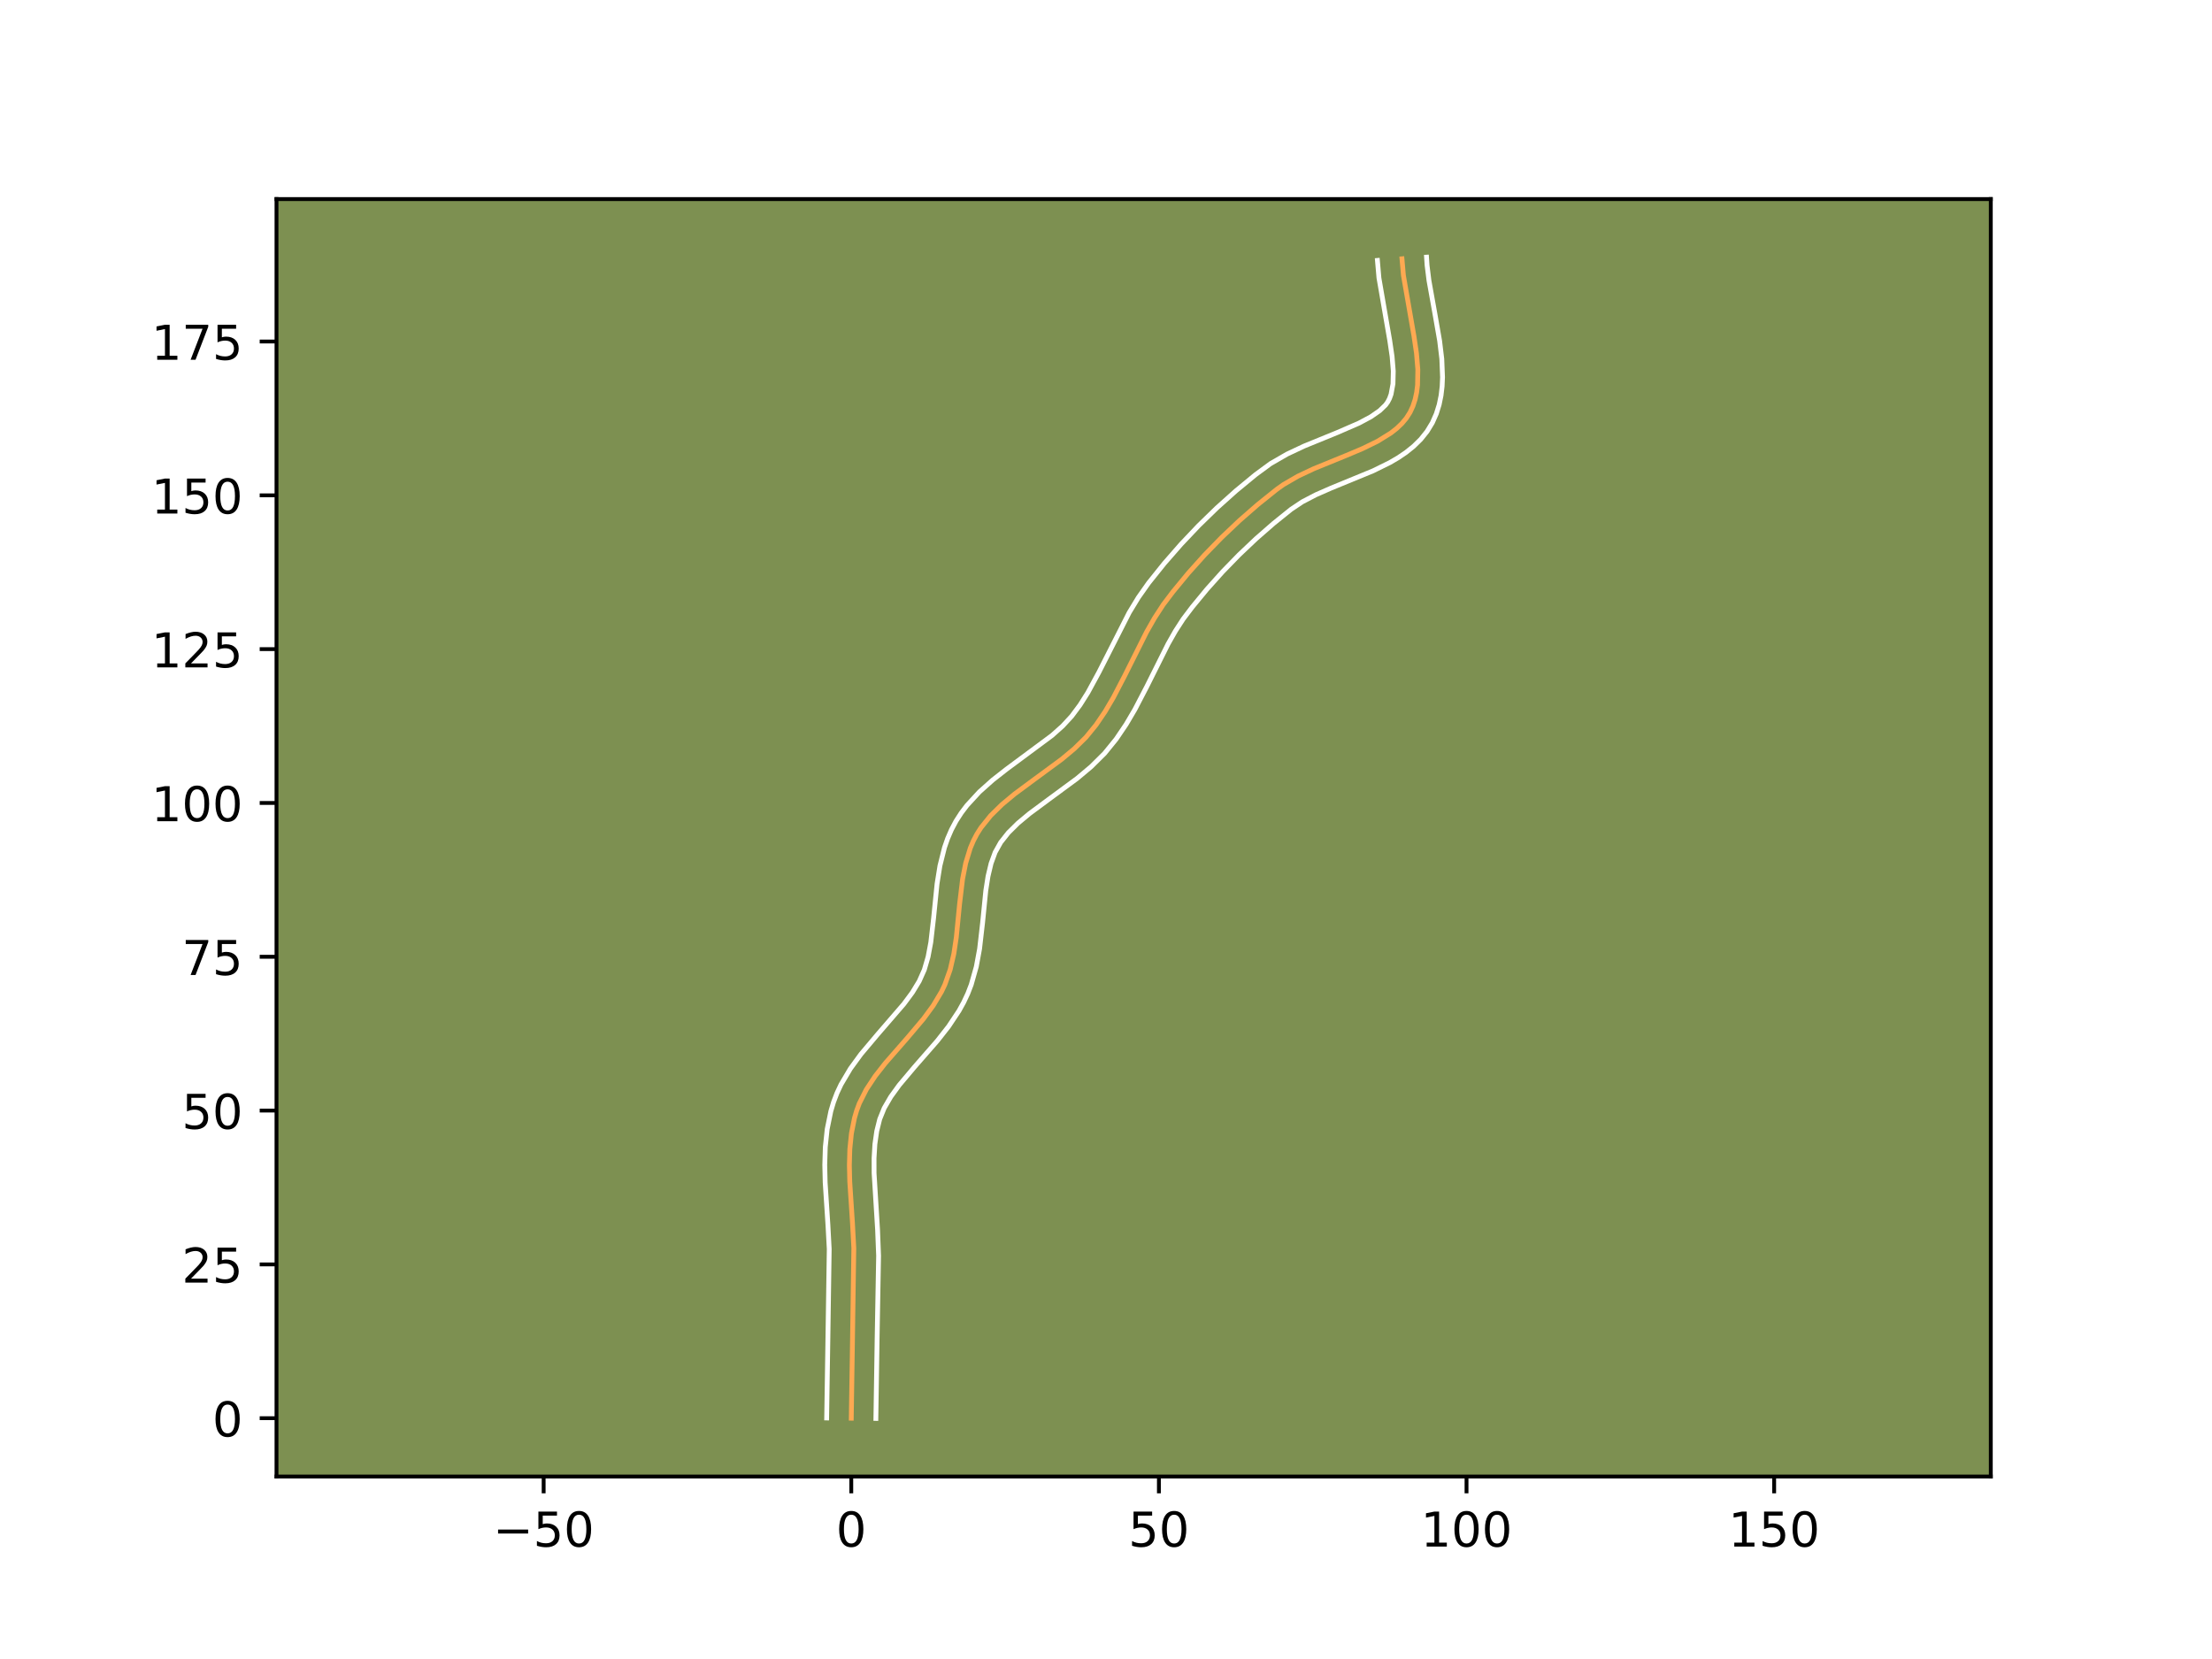 <?xml version="1.0" encoding="utf-8" standalone="no"?>
<!DOCTYPE svg PUBLIC "-//W3C//DTD SVG 1.1//EN"
  "http://www.w3.org/Graphics/SVG/1.1/DTD/svg11.dtd">
<!-- Created with matplotlib (https://matplotlib.org/) -->
<svg height="345.6pt" version="1.1" viewBox="0 0 460.8 345.6" width="460.8pt" xmlns="http://www.w3.org/2000/svg" xmlns:xlink="http://www.w3.org/1999/xlink">
 <defs>
  <style type="text/css">*{stroke-linecap:butt;stroke-linejoin:round;}</style>
 </defs>
 <g id="figure_1">
  <g id="patch_1">
   <path d="M 0 345.6 
L 460.8 345.6 
L 460.8 0 
L 0 0 
z
" style="fill:#ffffff;"/>
  </g>
  <g id="axes_1">
   <g id="patch_2">
    <path d="M 57.6 307.584 
L 414.72 307.584 
L 414.72 41.472 
L 57.6 41.472 
z
" style="fill:#7d9051;"/>
   </g>
   <g id="matplotlib.axis_1">
    <g id="xtick_1">
     <g id="line2d_1">
      <defs>
       <path d="M 0 0 
L 0 3.5 
" id="m4900bf0dfb" style="stroke:#000000;stroke-width:0.8;"/>
      </defs>
      <g>
       <use style="stroke:#000000;stroke-width:0.8;" x="113.252" xlink:href="#m4900bf0dfb" y="307.584"/>
      </g>
     </g>
     <g id="text_1">
      <!-- −50 -->
      <g transform="translate(102.699 322.182)scale(0.1 -0.1)">
       <defs>
        <path d="M 10.594 35.5 
L 73.188 35.5 
L 73.188 27.203 
L 10.594 27.203 
z
" id="DejaVuSans-8722"/>
        <path d="M 10.797 72.906 
L 49.516 72.906 
L 49.516 64.594 
L 19.828 64.594 
L 19.828 46.734 
Q 21.969 47.469 24.109 47.828 
Q 26.266 48.188 28.422 48.188 
Q 40.625 48.188 47.75 41.5 
Q 54.891 34.812 54.891 23.391 
Q 54.891 11.625 47.562 5.094 
Q 40.234 -1.422 26.906 -1.422 
Q 22.312 -1.422 17.547 -0.641 
Q 12.797 0.141 7.719 1.703 
L 7.719 11.625 
Q 12.109 9.234 16.797 8.062 
Q 21.484 6.891 26.703 6.891 
Q 35.156 6.891 40.078 11.328 
Q 45.016 15.766 45.016 23.391 
Q 45.016 31 40.078 35.438 
Q 35.156 39.891 26.703 39.891 
Q 22.75 39.891 18.812 39.016 
Q 14.891 38.141 10.797 36.281 
z
" id="DejaVuSans-53"/>
        <path d="M 31.781 66.406 
Q 24.172 66.406 20.328 58.906 
Q 16.5 51.422 16.5 36.375 
Q 16.5 21.391 20.328 13.891 
Q 24.172 6.391 31.781 6.391 
Q 39.453 6.391 43.281 13.891 
Q 47.125 21.391 47.125 36.375 
Q 47.125 51.422 43.281 58.906 
Q 39.453 66.406 31.781 66.406 
z
M 31.781 74.219 
Q 44.047 74.219 50.516 64.516 
Q 56.984 54.828 56.984 36.375 
Q 56.984 17.969 50.516 8.266 
Q 44.047 -1.422 31.781 -1.422 
Q 19.531 -1.422 13.062 8.266 
Q 6.594 17.969 6.594 36.375 
Q 6.594 54.828 13.062 64.516 
Q 19.531 74.219 31.781 74.219 
z
" id="DejaVuSans-48"/>
       </defs>
       <use xlink:href="#DejaVuSans-8722"/>
       <use x="83.789" xlink:href="#DejaVuSans-53"/>
       <use x="147.412" xlink:href="#DejaVuSans-48"/>
      </g>
     </g>
    </g>
    <g id="xtick_2">
     <g id="line2d_2">
      <g>
       <use style="stroke:#000000;stroke-width:0.8;" x="177.336" xlink:href="#m4900bf0dfb" y="307.584"/>
      </g>
     </g>
     <g id="text_2">
      <!-- 0 -->
      <g transform="translate(174.155 322.182)scale(0.1 -0.1)">
       <use xlink:href="#DejaVuSans-48"/>
      </g>
     </g>
    </g>
    <g id="xtick_3">
     <g id="line2d_3">
      <g>
       <use style="stroke:#000000;stroke-width:0.8;" x="241.42" xlink:href="#m4900bf0dfb" y="307.584"/>
      </g>
     </g>
     <g id="text_3">
      <!-- 50 -->
      <g transform="translate(235.058 322.182)scale(0.1 -0.1)">
       <use xlink:href="#DejaVuSans-53"/>
       <use x="63.623" xlink:href="#DejaVuSans-48"/>
      </g>
     </g>
    </g>
    <g id="xtick_4">
     <g id="line2d_4">
      <g>
       <use style="stroke:#000000;stroke-width:0.8;" x="305.504" xlink:href="#m4900bf0dfb" y="307.584"/>
      </g>
     </g>
     <g id="text_4">
      <!-- 100 -->
      <g transform="translate(295.961 322.182)scale(0.1 -0.1)">
       <defs>
        <path d="M 12.406 8.297 
L 28.516 8.297 
L 28.516 63.922 
L 10.984 60.406 
L 10.984 69.391 
L 28.422 72.906 
L 38.281 72.906 
L 38.281 8.297 
L 54.391 8.297 
L 54.391 0 
L 12.406 0 
z
" id="DejaVuSans-49"/>
       </defs>
       <use xlink:href="#DejaVuSans-49"/>
       <use x="63.623" xlink:href="#DejaVuSans-48"/>
       <use x="127.246" xlink:href="#DejaVuSans-48"/>
      </g>
     </g>
    </g>
    <g id="xtick_5">
     <g id="line2d_5">
      <g>
       <use style="stroke:#000000;stroke-width:0.8;" x="369.589" xlink:href="#m4900bf0dfb" y="307.584"/>
      </g>
     </g>
     <g id="text_5">
      <!-- 150 -->
      <g transform="translate(360.045 322.182)scale(0.1 -0.1)">
       <use xlink:href="#DejaVuSans-49"/>
       <use x="63.623" xlink:href="#DejaVuSans-53"/>
       <use x="127.246" xlink:href="#DejaVuSans-48"/>
      </g>
     </g>
    </g>
   </g>
   <g id="matplotlib.axis_2">
    <g id="ytick_1">
     <g id="line2d_6">
      <defs>
       <path d="M 0 0 
L -3.5 0 
" id="ma2bb767114" style="stroke:#000000;stroke-width:0.8;"/>
      </defs>
      <g>
       <use style="stroke:#000000;stroke-width:0.8;" x="57.6" xlink:href="#ma2bb767114" y="295.439"/>
      </g>
     </g>
     <g id="text_6">
      <!-- 0 -->
      <g transform="translate(44.237 299.238)scale(0.1 -0.1)">
       <use xlink:href="#DejaVuSans-48"/>
      </g>
     </g>
    </g>
    <g id="ytick_2">
     <g id="line2d_7">
      <g>
       <use style="stroke:#000000;stroke-width:0.8;" x="57.6" xlink:href="#ma2bb767114" y="263.397"/>
      </g>
     </g>
     <g id="text_7">
      <!-- 25 -->
      <g transform="translate(37.875 267.196)scale(0.1 -0.1)">
       <defs>
        <path d="M 19.188 8.297 
L 53.609 8.297 
L 53.609 0 
L 7.328 0 
L 7.328 8.297 
Q 12.938 14.109 22.625 23.891 
Q 32.328 33.688 34.812 36.531 
Q 39.547 41.844 41.422 45.531 
Q 43.312 49.219 43.312 52.781 
Q 43.312 58.594 39.234 62.25 
Q 35.156 65.922 28.609 65.922 
Q 23.969 65.922 18.812 64.312 
Q 13.672 62.703 7.812 59.422 
L 7.812 69.391 
Q 13.766 71.781 18.938 73 
Q 24.125 74.219 28.422 74.219 
Q 39.75 74.219 46.484 68.547 
Q 53.219 62.891 53.219 53.422 
Q 53.219 48.922 51.531 44.891 
Q 49.859 40.875 45.406 35.406 
Q 44.188 33.984 37.641 27.219 
Q 31.109 20.453 19.188 8.297 
z
" id="DejaVuSans-50"/>
       </defs>
       <use xlink:href="#DejaVuSans-50"/>
       <use x="63.623" xlink:href="#DejaVuSans-53"/>
      </g>
     </g>
    </g>
    <g id="ytick_3">
     <g id="line2d_8">
      <g>
       <use style="stroke:#000000;stroke-width:0.8;" x="57.6" xlink:href="#ma2bb767114" y="231.354"/>
      </g>
     </g>
     <g id="text_8">
      <!-- 50 -->
      <g transform="translate(37.875 235.154)scale(0.1 -0.1)">
       <use xlink:href="#DejaVuSans-53"/>
       <use x="63.623" xlink:href="#DejaVuSans-48"/>
      </g>
     </g>
    </g>
    <g id="ytick_4">
     <g id="line2d_9">
      <g>
       <use style="stroke:#000000;stroke-width:0.8;" x="57.6" xlink:href="#ma2bb767114" y="199.312"/>
      </g>
     </g>
     <g id="text_9">
      <!-- 75 -->
      <g transform="translate(37.875 203.112)scale(0.1 -0.1)">
       <defs>
        <path d="M 8.203 72.906 
L 55.078 72.906 
L 55.078 68.703 
L 28.609 0 
L 18.312 0 
L 43.219 64.594 
L 8.203 64.594 
z
" id="DejaVuSans-55"/>
       </defs>
       <use xlink:href="#DejaVuSans-55"/>
       <use x="63.623" xlink:href="#DejaVuSans-53"/>
      </g>
     </g>
    </g>
    <g id="ytick_5">
     <g id="line2d_10">
      <g>
       <use style="stroke:#000000;stroke-width:0.8;" x="57.6" xlink:href="#ma2bb767114" y="167.27"/>
      </g>
     </g>
     <g id="text_10">
      <!-- 100 -->
      <g transform="translate(31.512 171.069)scale(0.1 -0.1)">
       <use xlink:href="#DejaVuSans-49"/>
       <use x="63.623" xlink:href="#DejaVuSans-48"/>
       <use x="127.246" xlink:href="#DejaVuSans-48"/>
      </g>
     </g>
    </g>
    <g id="ytick_6">
     <g id="line2d_11">
      <g>
       <use style="stroke:#000000;stroke-width:0.8;" x="57.6" xlink:href="#ma2bb767114" y="135.228"/>
      </g>
     </g>
     <g id="text_11">
      <!-- 125 -->
      <g transform="translate(31.512 139.027)scale(0.1 -0.1)">
       <use xlink:href="#DejaVuSans-49"/>
       <use x="63.623" xlink:href="#DejaVuSans-50"/>
       <use x="127.246" xlink:href="#DejaVuSans-53"/>
      </g>
     </g>
    </g>
    <g id="ytick_7">
     <g id="line2d_12">
      <g>
       <use style="stroke:#000000;stroke-width:0.8;" x="57.6" xlink:href="#ma2bb767114" y="103.186"/>
      </g>
     </g>
     <g id="text_12">
      <!-- 150 -->
      <g transform="translate(31.512 106.985)scale(0.1 -0.1)">
       <use xlink:href="#DejaVuSans-49"/>
       <use x="63.623" xlink:href="#DejaVuSans-53"/>
       <use x="127.246" xlink:href="#DejaVuSans-48"/>
      </g>
     </g>
    </g>
    <g id="ytick_8">
     <g id="line2d_13">
      <g>
       <use style="stroke:#000000;stroke-width:0.8;" x="57.6" xlink:href="#ma2bb767114" y="71.144"/>
      </g>
     </g>
     <g id="text_13">
      <!-- 175 -->
      <g transform="translate(31.512 74.943)scale(0.1 -0.1)">
       <use xlink:href="#DejaVuSans-49"/>
       <use x="63.623" xlink:href="#DejaVuSans-55"/>
       <use x="127.246" xlink:href="#DejaVuSans-53"/>
      </g>
     </g>
    </g>
   </g>
   <g id="line2d_14">
    <path clip-path="url(#p0867d0a889)" d="M 177.336 295.439 
L 177.597 278.577 
L 177.866 260 
L 177.588 254.823 
L 177.02 246.16 
L 176.939 242.742 
L 177.034 239.381 
L 177.368 236.099 
L 178.004 232.914 
L 178.454 231.364 
L 179.016 229.853 
L 180.482 226.949 
L 182.317 224.173 
L 184.418 221.487 
L 189.007 216.231 
L 192.379 212.24 
L 194.4 209.486 
L 196.119 206.611 
L 196.833 205.117 
L 197.943 201.983 
L 198.704 198.68 
L 199.218 195.258 
L 199.906 188.272 
L 200.523 183.114 
L 201.172 179.813 
L 202.129 176.682 
L 202.755 175.197 
L 203.495 173.775 
L 204.353 172.421 
L 206.376 169.902 
L 208.735 167.586 
L 211.341 165.419 
L 215.526 162.32 
L 221.16 158.175 
L 223.803 155.969 
L 226.215 153.599 
L 228.325 151.016 
L 230.203 148.253 
L 231.91 145.353 
L 234.262 140.835 
L 238.837 131.685 
L 240.509 128.748 
L 242.338 125.934 
L 244.357 123.264 
L 247.573 119.365 
L 250.969 115.579 
L 254.527 111.924 
L 258.227 108.419 
L 262.053 105.081 
L 265.985 101.928 
L 267.364 100.949 
L 270.39 99.195 
L 273.675 97.646 
L 280.533 94.847 
L 283.866 93.44 
L 286.973 91.921 
L 289.734 90.212 
L 290.947 89.262 
L 292.028 88.234 
L 292.962 87.119 
L 293.734 85.907 
L 294.34 84.6 
L 294.795 83.212 
L 295.111 81.75 
L 295.302 80.219 
L 295.361 76.984 
L 295.076 73.563 
L 294.553 70.011 
L 292.356 57.357 
L 292.057 53.909 
L 292.057 53.909 
" style="fill:none;stroke:#fea952;stroke-linecap:square;"/>
   </g>
   <g id="line2d_15">
    <path clip-path="url(#p0867d0a889)" d="M 172.209 295.389 
L 172.472 278.474 
L 172.743 260.207 
L 172.474 255.188 
L 171.897 246.336 
L 171.813 242.676 
L 171.924 238.969 
L 172.316 235.23 
L 173.081 231.483 
L 173.649 229.578 
L 174.363 227.7 
L 175.2 225.919 
L 177.153 222.617 
L 179.352 219.6 
L 182.846 215.452 
L 188.304 209.129 
L 190.075 206.733 
L 191.493 204.401 
L 192.551 202.024 
L 193.339 199.317 
L 193.905 196.295 
L 194.479 191.305 
L 195.207 184.094 
L 195.807 180.351 
L 196.751 176.574 
L 197.404 174.692 
L 198.207 172.83 
L 199.165 171.03 
L 200.248 169.35 
L 201.431 167.788 
L 204.019 164.975 
L 206.799 162.493 
L 209.669 160.245 
L 219.156 153.207 
L 221.362 151.241 
L 223.25 149.2 
L 224.995 146.853 
L 226.622 144.277 
L 228.916 140.056 
L 235.232 127.613 
L 237.151 124.455 
L 239.283 121.435 
L 242.571 117.336 
L 246.049 113.353 
L 249.699 109.502 
L 253.504 105.8 
L 257.448 102.265 
L 261.514 98.912 
L 264.675 96.584 
L 268.128 94.594 
L 271.671 92.927 
L 278.58 90.107 
L 283.116 88.137 
L 285.568 86.825 
L 287.415 85.546 
L 288.639 84.364 
L 289.083 83.75 
L 289.468 83.005 
L 289.784 82.129 
L 290.182 79.965 
L 290.244 77.305 
L 289.996 74.25 
L 289.504 70.9 
L 287.258 57.899 
L 286.942 54.25 
L 286.942 54.25 
" style="fill:none;stroke:#ffffff;stroke-linecap:square;"/>
   </g>
   <g id="line2d_16">
    <path clip-path="url(#p0867d0a889)" d="M 182.462 295.488 
L 182.723 278.679 
L 183.027 261.601 
L 182.817 256.22 
L 182.088 244.377 
L 182.082 241.279 
L 182.256 238.356 
L 182.644 235.63 
L 183.26 233.15 
L 184.192 230.846 
L 185.566 228.478 
L 187.329 226.042 
L 190.519 222.253 
L 195.267 216.816 
L 197.612 213.828 
L 199.776 210.572 
L 200.745 208.821 
L 201.606 206.989 
L 202.324 205.126 
L 203.382 201.382 
L 204.066 197.665 
L 204.69 192.238 
L 205.359 185.532 
L 205.824 182.54 
L 206.46 179.872 
L 207.302 177.564 
L 208.459 175.492 
L 210.058 173.469 
L 212.077 171.474 
L 214.454 169.492 
L 218.512 166.487 
L 224.379 162.164 
L 227.307 159.712 
L 230.096 156.95 
L 232.511 153.976 
L 234.585 150.914 
L 236.419 147.793 
L 238.862 143.098 
L 243.323 134.167 
L 244.854 131.468 
L 246.471 128.967 
L 248.357 126.471 
L 251.436 122.736 
L 254.691 119.105 
L 258.103 115.598 
L 261.651 112.235 
L 265.316 109.035 
L 268.953 106.108 
L 271.291 104.543 
L 274.12 103.071 
L 277.309 101.671 
L 286.031 98.087 
L 289.535 96.362 
L 291.241 95.366 
L 292.896 94.247 
L 294.479 92.977 
L 295.958 91.527 
L 297.286 89.874 
L 298.385 88.064 
L 299.213 86.196 
L 299.806 84.295 
L 300.198 82.384 
L 300.423 80.473 
L 300.507 78.566 
L 300.354 74.766 
L 299.9 70.993 
L 298.932 65.429 
L 297.679 58.433 
L 297.286 55.274 
L 297.173 53.568 
L 297.173 53.568 
" style="fill:none;stroke:#ffffff;stroke-linecap:square;"/>
   </g>
   <g id="patch_3">
    <path d="M 57.6 307.584 
L 57.6 41.472 
" style="fill:none;stroke:#000000;stroke-linecap:square;stroke-linejoin:miter;stroke-width:0.8;"/>
   </g>
   <g id="patch_4">
    <path d="M 414.72 307.584 
L 414.72 41.472 
" style="fill:none;stroke:#000000;stroke-linecap:square;stroke-linejoin:miter;stroke-width:0.8;"/>
   </g>
   <g id="patch_5">
    <path d="M 57.6 307.584 
L 414.72 307.584 
" style="fill:none;stroke:#000000;stroke-linecap:square;stroke-linejoin:miter;stroke-width:0.8;"/>
   </g>
   <g id="patch_6">
    <path d="M 57.6 41.472 
L 414.72 41.472 
" style="fill:none;stroke:#000000;stroke-linecap:square;stroke-linejoin:miter;stroke-width:0.8;"/>
   </g>
  </g>
 </g>
 <defs>
  <clipPath id="p0867d0a889">
   <rect height="266.112" width="357.12" x="57.6" y="41.472"/>
  </clipPath>
 </defs>
</svg>

